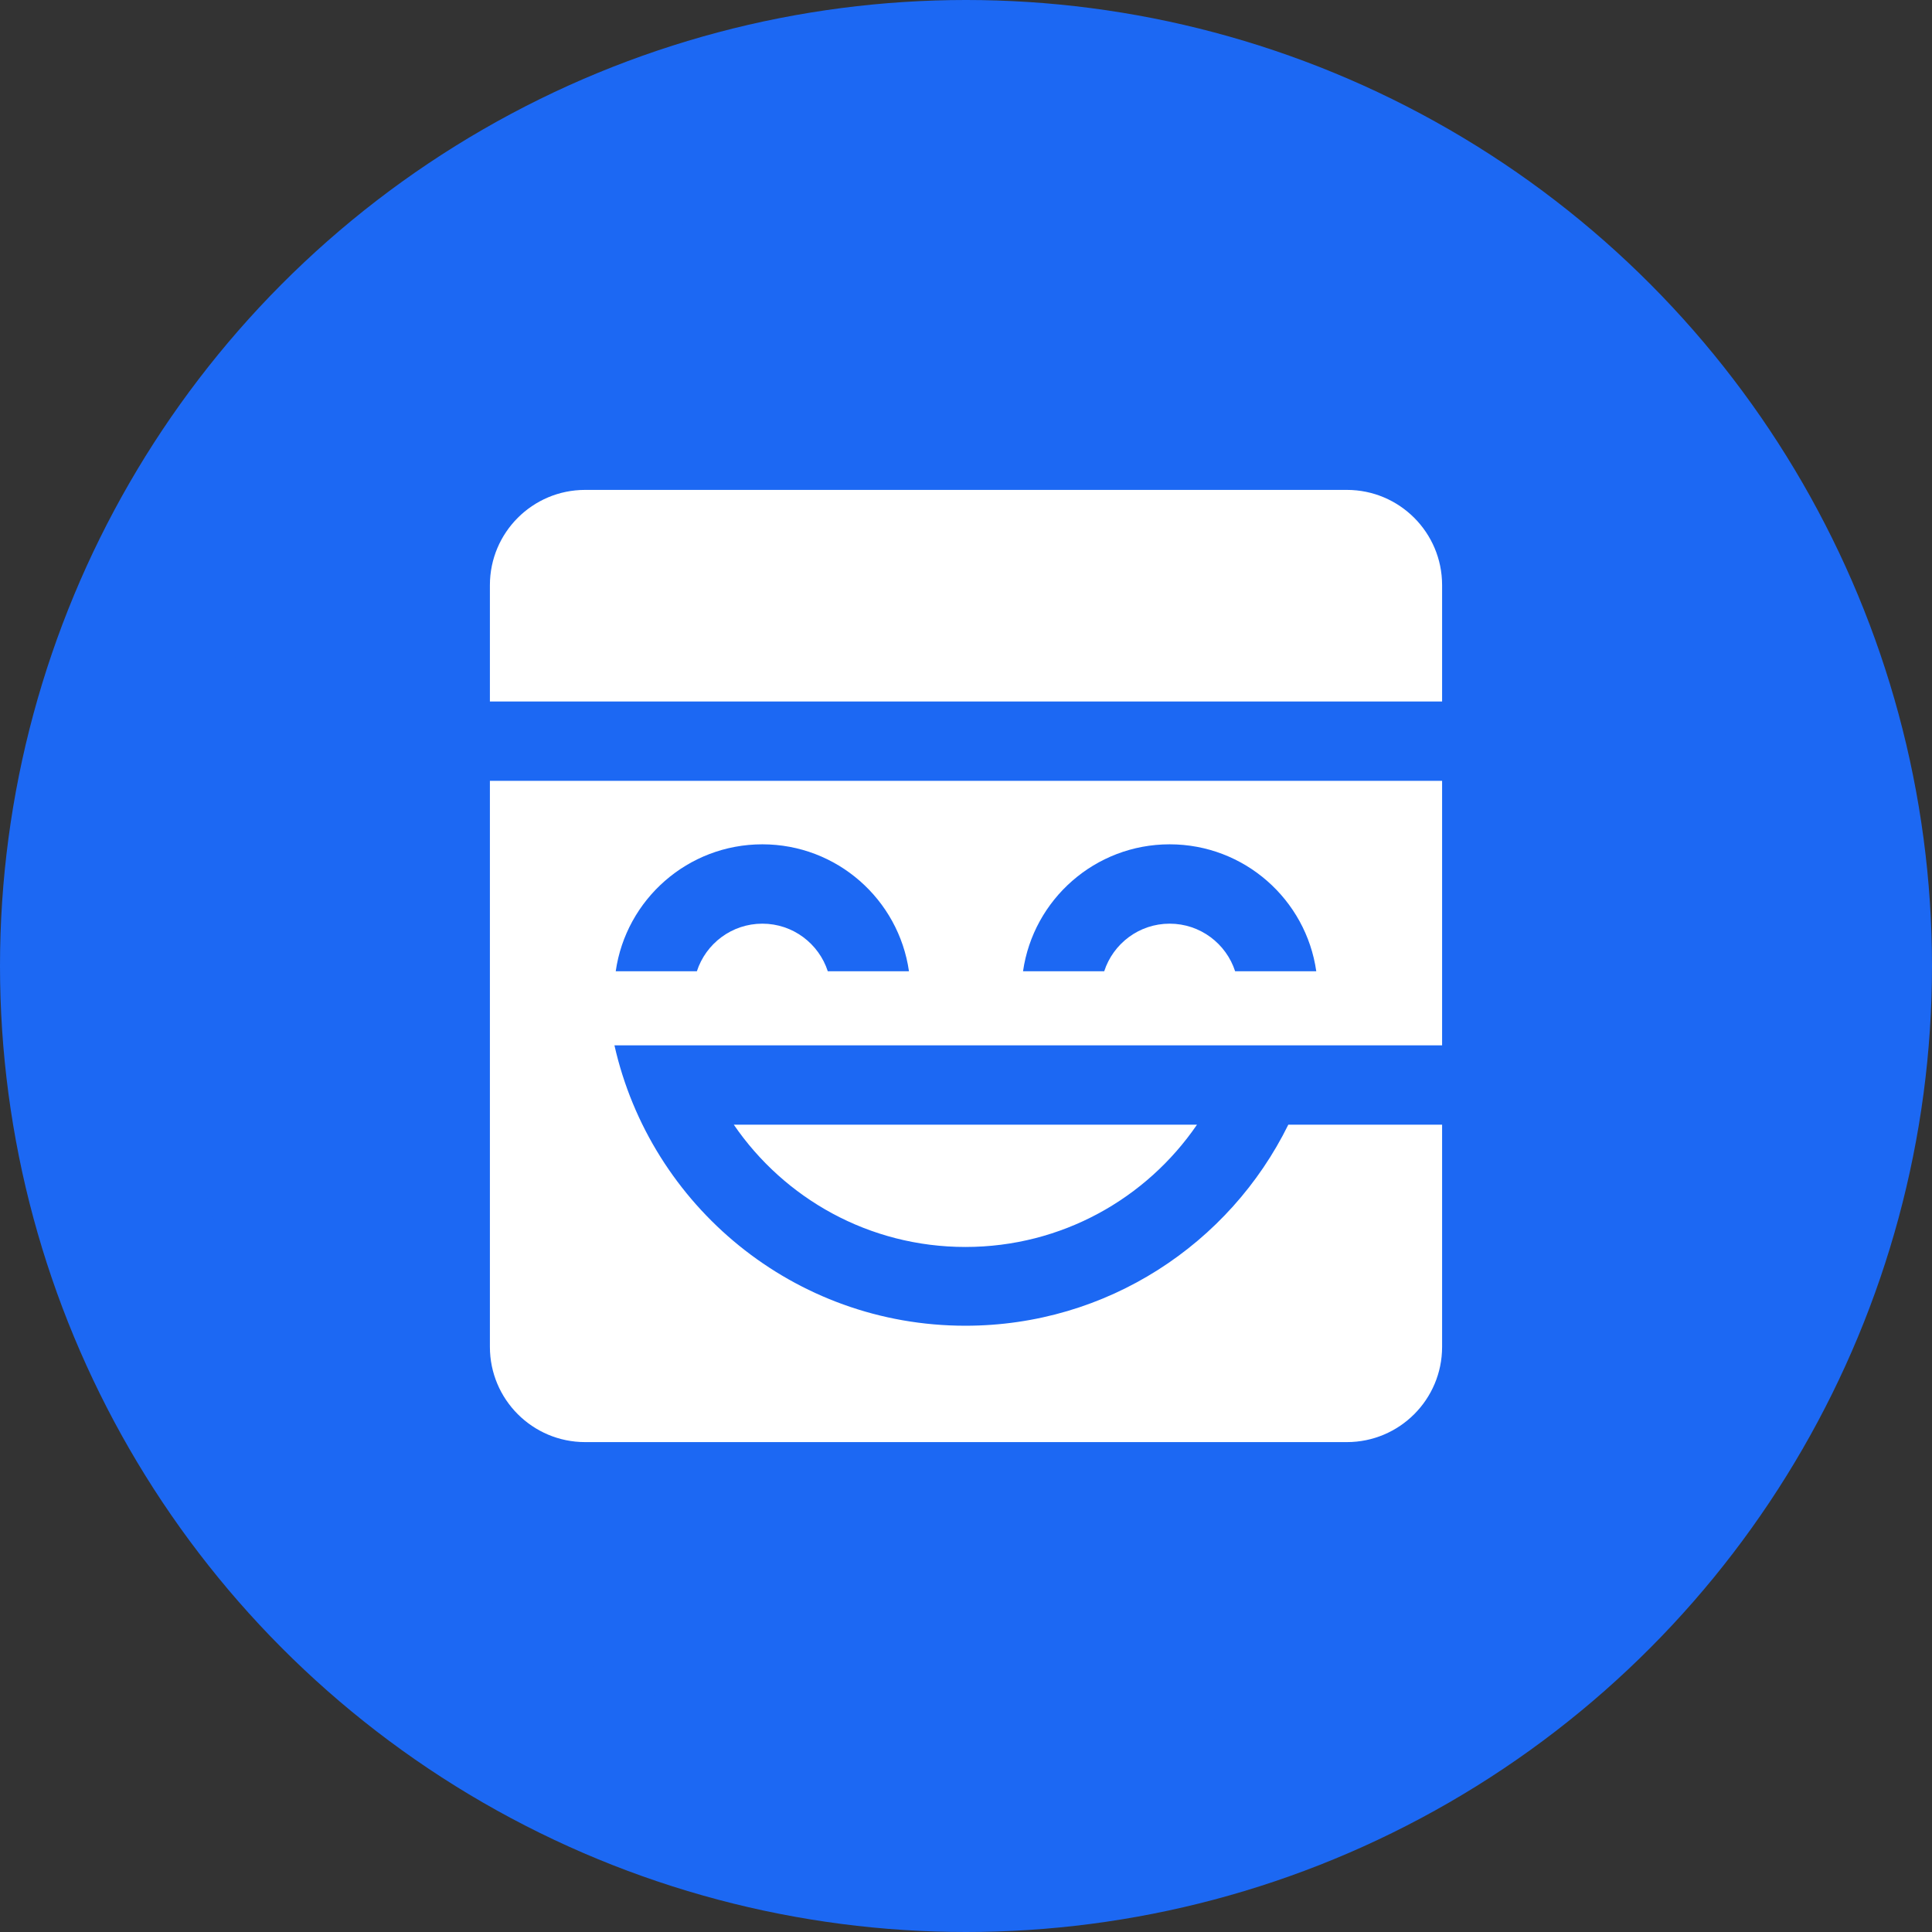 <?xml version="1.0" encoding="UTF-8"?>
<svg width="56px" height="56px" viewBox="0 0 56 56" version="1.1" xmlns="http://www.w3.org/2000/svg" xmlns:xlink="http://www.w3.org/1999/xlink">
    <rect x="0" y="0" width="56" height="56" fill="#333333" stroke="none"/>
    <title>编组 4</title>
    <g id="页面-1" stroke="none" stroke-width="1" fill="none" fill-rule="evenodd">
        <g id="桌面端HD备份" transform="translate(-358, -1690)">
            <g id="编组-27" transform="translate(334, 1358)">
                <g id="编组-7备份-2" transform="translate(0, 308)">
                    <g id="编组-4" transform="translate(24, 24)">
                        <circle id="椭圆形" fill="#1C68F3" cx="28" cy="28" r="28"></circle>
                        <g id="Base-logo" transform="translate(5, 5)" fill-rule="nonzero">
                            <circle id="Oval" fill="#1C68F3" cx="23" cy="23" r="23"></circle>
                            <path d="M36.8,17.633 L36.8,25.3 L13.8,25.3 L13.8,25.3 L12.81,25.3 C13.858,29.952 18.014,33.427 22.983,33.427 C27.09,33.427 30.643,31.052 32.342,27.6 L32.342,27.6 L36.8,27.6 L36.8,34.04 C36.8,35.564 35.564,36.8 34.04,36.8 L11.96,36.8 C10.436,36.8 9.2,35.564 9.2,34.04 L9.2,17.633 L36.8,17.633 Z M29.695,27.6 C28.231,29.74 25.771,31.144 22.983,31.144 C20.194,31.144 17.734,29.74 16.27,27.6 L16.27,27.6 L29.695,27.6 Z M17.097,19.473 C14.934,19.473 13.144,21.073 12.847,23.153 L12.847,23.153 L15.199,23.153 C15.458,22.353 16.21,21.773 17.097,21.773 C17.984,21.773 18.735,22.353 18.994,23.153 L18.994,23.153 L21.347,23.153 C21.049,21.073 19.26,19.473 17.097,19.473 Z M28.903,19.473 C26.74,19.473 24.951,21.073 24.653,23.153 L24.653,23.153 L27.006,23.153 C27.265,22.353 28.016,21.773 28.903,21.773 C29.79,21.773 30.542,22.353 30.801,23.153 L30.801,23.153 L33.153,23.153 C32.856,21.073 31.066,19.473 28.903,19.473 Z M34.04,9.2 C35.564,9.2 36.8,10.436 36.8,11.96 L36.8,15.333 L9.2,15.333 L9.2,11.96 C9.2,10.436 10.436,9.2 11.96,9.2 L34.04,9.2 Z" id="maskbook-icon--book--black" fill="#FFFFFF"></path>
                        </g>
                    </g>
                </g>
            </g>
        </g>
    </g>
</svg>
